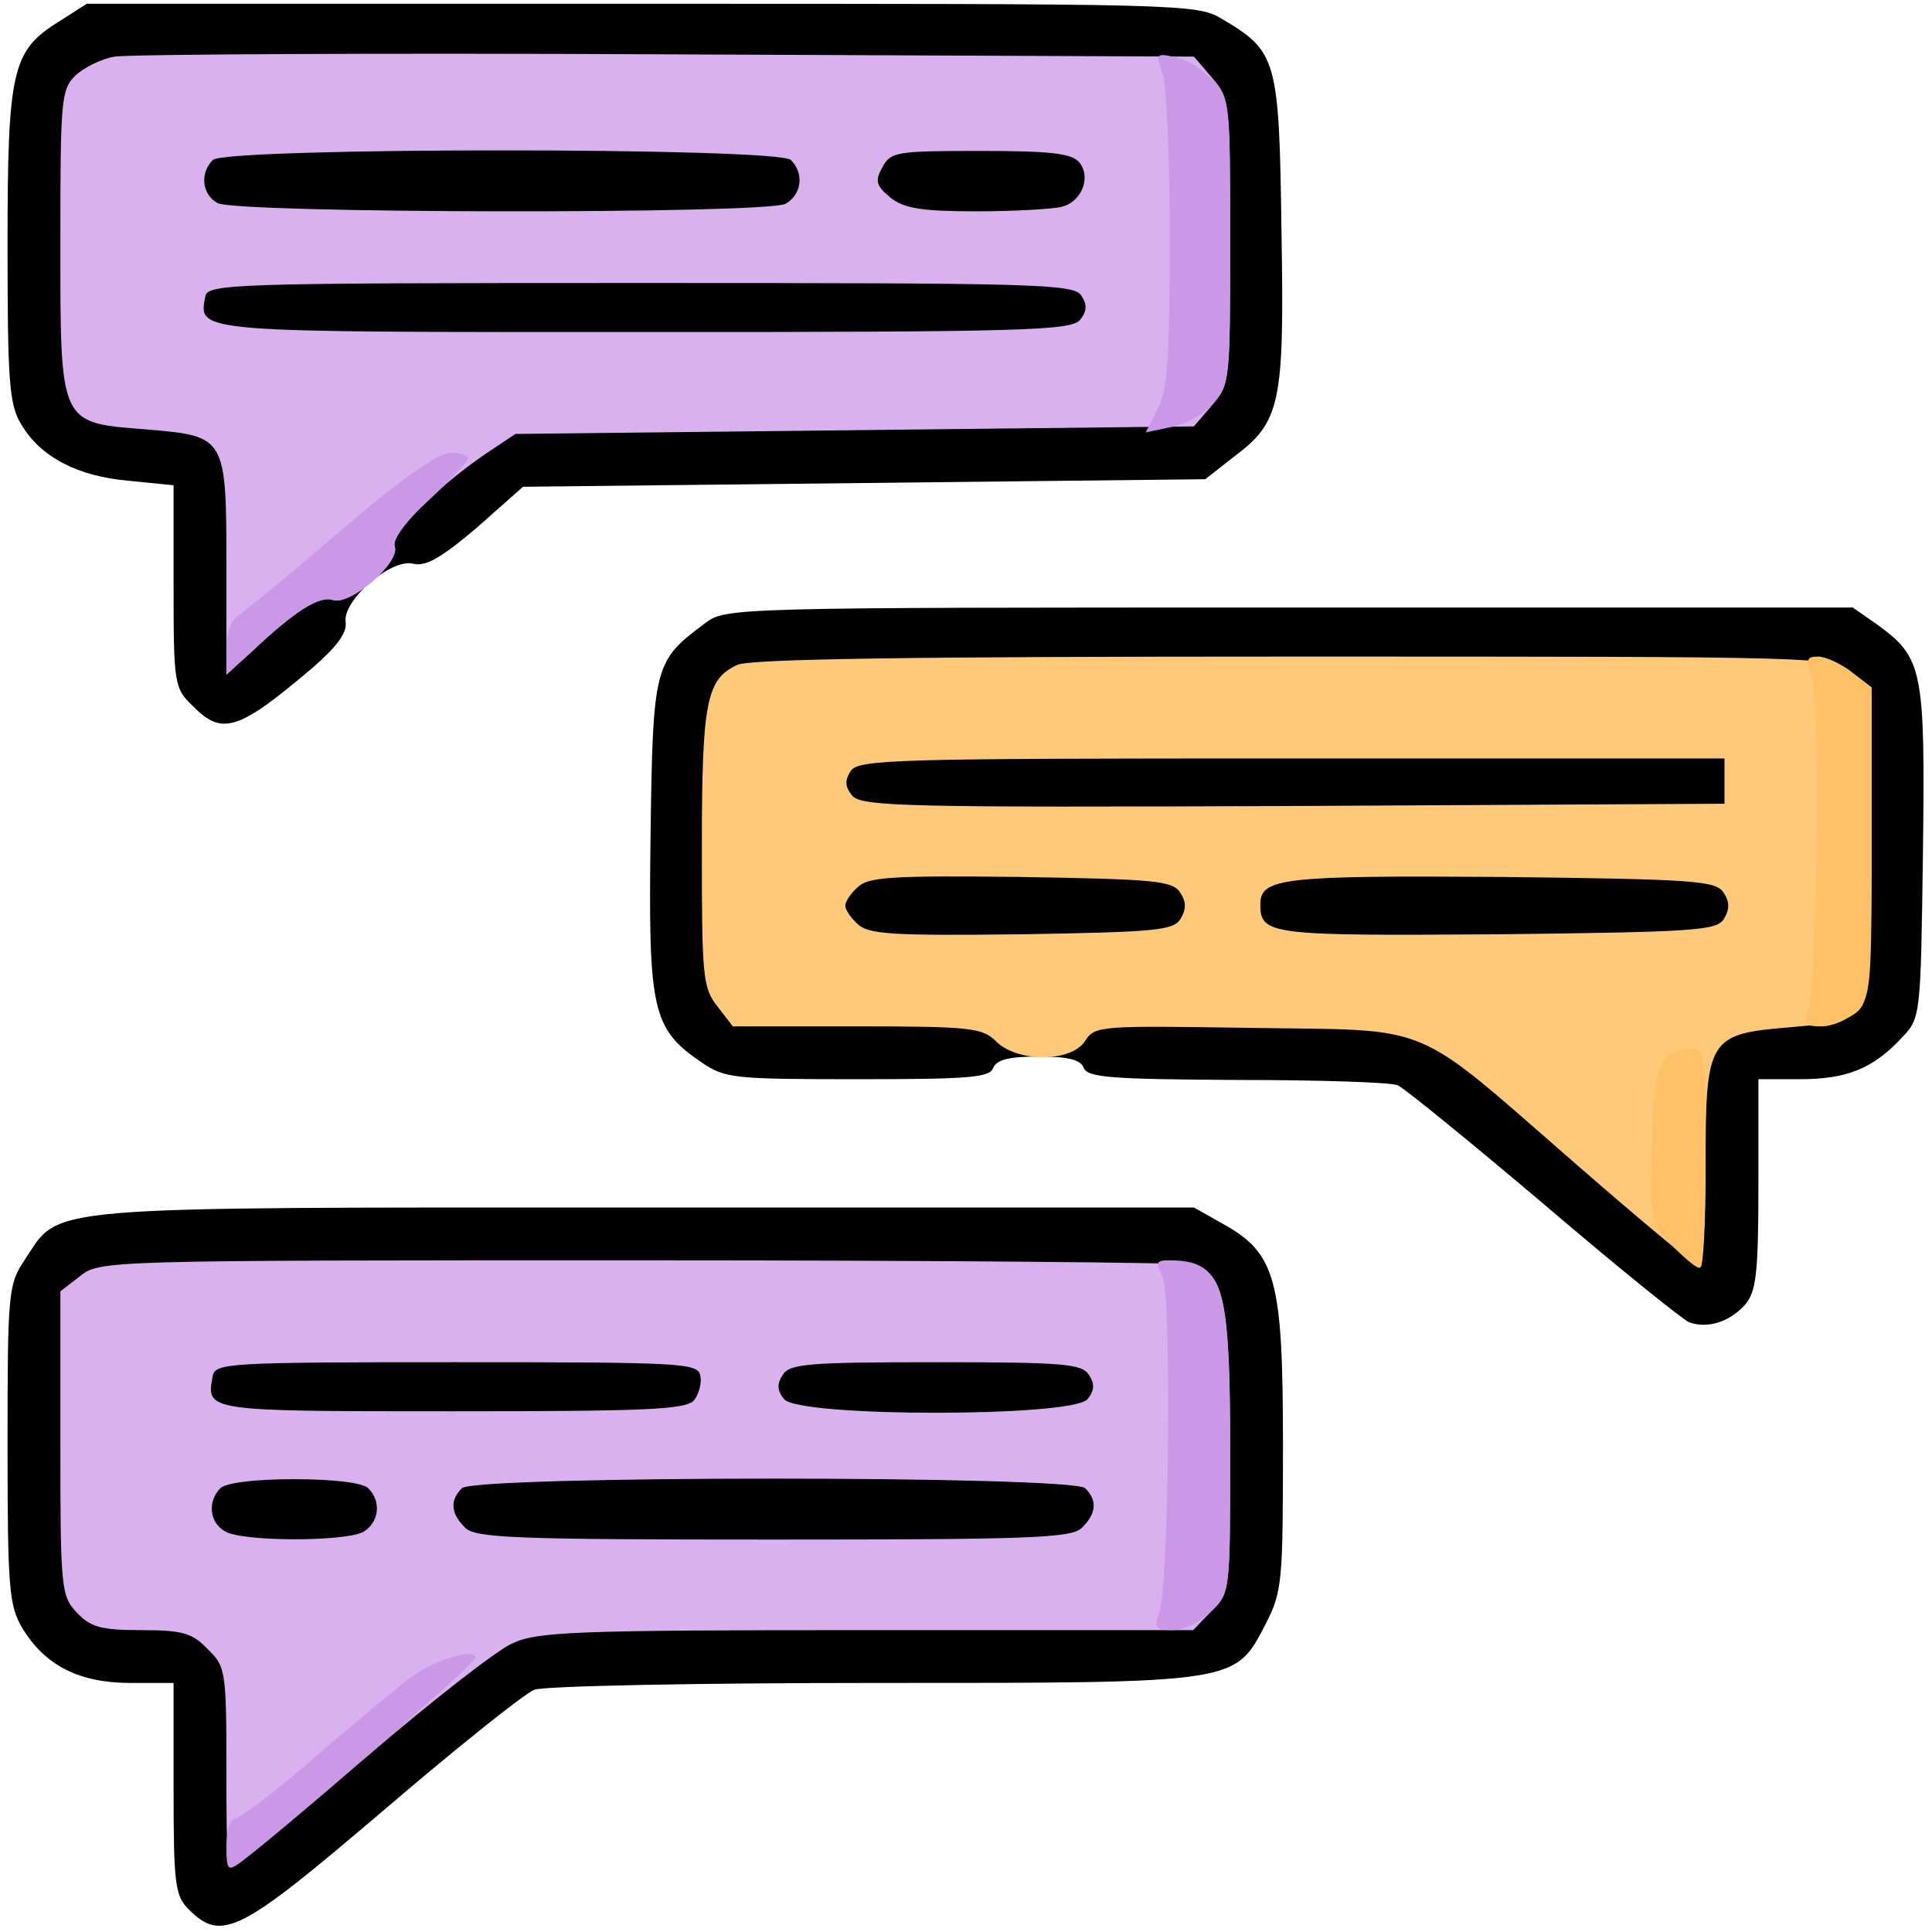 <svg class="img-fluid" id="outputsvg" xmlns="http://www.w3.org/2000/svg" width="256" height="256"
	viewBox="0 0 2560 2560">
	<g id="lzSyUTbVrgMswS2brUFbsk" fill="rgb(0,0,0)" style="transform: none;">
		<g>
			<path id="pQm7heJFj"
				d="M250 2530 c-18 -18 -20 -33 -20 -160 l0 -140 -57 0 c-68 0 -113 -23 -143 -72 -18 -30 -20 -51 -20 -244 0 -203 1 -212 23 -245 48 -72 8 -69 821 -69 l728 0 39 22 c70 39 79 74 79 294 0 177 -1 193 -22 234 -42 81 -33 80 -520 80 -235 0 -437 4 -450 9 -13 5 -103 77 -200 160 -190 162 -214 175 -258 131z">
			</path>
			<path id="pJcxIieJb"
				d="M2238 1752 c-9 -4 -96 -74 -193 -157 -97 -82 -184 -153 -193 -157 -10 -4 -105 -7 -213 -7 -165 -1 -198 -3 -203 -16 -4 -11 -21 -15 -60 -15 -39 0 -55 4 -60 15 -4 13 -34 15 -179 15 -164 0 -176 -1 -207 -22 -66 -45 -71 -68 -68 -300 3 -227 5 -232 72 -282 27 -21 36 -21 774 -21 l747 0 33 23 c60 44 63 59 60 302 -3 217 -3 219 -28 245 -38 41 -73 55 -135 55 l-55 0 0 139 c0 118 -3 142 -17 159 -21 24 -51 33 -75 24z">
			</path>
			<path id="pYCsTO6V4"
				d="M255 935 c-24 -23 -25 -29 -25 -158 l0 -134 -60 -6 c-68 -6 -117 -32 -142 -75 -16 -26 -18 -58 -18 -237 0 -234 6 -258 69 -297 l36 -23 735 0 c717 0 736 0 769 20 73 43 76 53 79 280 4 231 -1 254 -64 301 l-37 29 -452 5 -452 5 -61 54 c-47 40 -68 52 -84 48 -29 -8 -94 48 -90 77 2 15 -12 33 -44 61 -99 84 -120 90 -159 50z">
			</path>
		</g>
	</g>
	<g id="l2CL4w4NXUrwLCKpT3q5TM2" fill="rgb(217,177,238)" style="transform: none;">
		<g>
			<path id="pcEGXpGgq"
				d="M300 2345 c0 -131 -1 -137 -25 -160 -20 -21 -33 -25 -88 -25 -53 0 -67 -4 -85 -23 -21 -22 -22 -32 -22 -224 l0 -202 26 -20 c26 -21 33 -21 745 -21 394 0 725 3 734 6 38 15 45 56 45 249 0 184 0 186 -25 210 l-24 25 -433 0 c-389 0 -437 2 -470 18 -20 9 -106 76 -189 147 -84 72 -161 136 -171 143 -17 13 -18 7 -18 -123z m181 -315 c21 -12 25 -40 7 -58 -7 -7 -44 -12 -98 -12 -54 0 -91 5 -98 12 -17 17 -15 45 6 57 22 14 158 14 183 1z m953 -6 c19 -19 20 -36 4 -52 -17 -17 -809 -17 -826 0 -16 16 -15 33 4 52 13 14 65 16 409 16 344 0 396 -2 409 -16z m-514 -169 c6 -8 10 -22 8 -32 -3 -17 -23 -18 -323 -18 -300 0 -320 1 -323 18 -9 47 -12 47 316 47 258 0 312 -2 322 -15z m521 -1 c9 -11 10 -20 2 -32 -9 -15 -34 -17 -203 -17 -169 0 -194 2 -203 17 -8 12 -7 21 2 32 20 24 382 24 402 0z">
			</path>
			<path id="pr1UTrziZ"
				d="M300 754 c0 -176 0 -176 -106 -185 -116 -9 -114 -5 -114 -250 0 -184 1 -200 19 -218 11 -11 35 -23 53 -26 18 -3 347 -5 731 -3 l699 3 24 28 c24 28 24 32 24 217 0 185 0 189 -24 217 l-24 28 -449 5 -450 5 -39 26 c-65 44 -127 107 -121 123 8 21 -59 79 -82 71 -18 -6 -51 15 -108 69 l-33 30 0 -140z m1131 -330 c9 -11 10 -20 2 -32 -9 -16 -59 -17 -584 -17 -544 0 -574 1 -577 18 -9 48 -17 47 583 47 501 0 564 -2 576 -16z m-390 -154 c21 -12 25 -40 7 -58 -17 -17 -749 -17 -766 0 -17 17 -15 45 6 57 24 14 727 15 753 1z m366 4 c27 -7 39 -40 23 -59 -10 -12 -40 -15 -131 -15 -111 0 -119 1 -130 22 -10 18 -8 24 11 40 18 14 40 18 114 18 50 0 101 -3 113 -6z">
			</path>
		</g>
	</g>
	<g id="l7lAxV6nmGvCGa35vEY02yi" fill="rgb(254,202,122)" style="transform: none;">
		<g>
			<path id="p4kYzXy6t"
				d="M2090 1544 c-223 -194 -186 -178 -432 -182 -200 -3 -207 -3 -220 17 -18 29 -90 29 -118 1 -18 -18 -33 -20 -184 -20 l-165 0 -20 -26 c-20 -25 -21 -40 -21 -210 0 -195 6 -224 47 -243 17 -8 236 -11 737 -11 706 0 714 0 740 21 l26 20 0 203 c0 157 -3 206 -14 221 -11 15 -32 21 -92 26 -111 9 -114 14 -114 185 0 74 -3 134 -7 133 -5 0 -78 -61 -163 -135z m-526 -326 c8 -13 8 -23 0 -35 -10 -16 -33 -18 -212 -21 -172 -2 -202 0 -216 14 -9 8 -16 19 -16 24 0 5 7 16 16 24 14 14 44 16 216 14 179 -3 202 -5 212 -20z m720 0 c8 -13 8 -23 0 -35 -10 -16 -37 -18 -293 -21 -289 -2 -321 1 -321 36 0 41 12 42 314 40 262 -3 290 -5 300 -20z m1 -183 l0 -30 -574 0 c-525 0 -575 1 -584 17 -8 12 -7 21 2 32 12 15 73 16 585 14 l571 -3 0 -30z">
			</path>
		</g>
	</g>
	<g id="lniFpqykFtf3bVEuIWilOa" fill="rgb(203,151,231)" style="transform: none;">
		<g>
			<path id="pjOTncLqD"
				d="M300 2446 c0 -20 5 -36 11 -36 6 0 55 -37 108 -83 53 -46 110 -93 126 -105 33 -23 85 -39 85 -25 0 7 -262 235 -312 271 -16 12 -18 10 -18 -22z">
			</path>
			<path id="pMAF4fwem"
				d="M1536 2138 c13 -36 17 -425 4 -448 -9 -17 -8 -20 9 -20 71 0 81 31 81 255 0 184 0 186 -25 210 -13 14 -36 25 -51 25 -23 0 -25 -3 -18 -22z">
			</path>
			<path id="ptowODjbl"
				d="M300 859 c0 -22 6 -38 18 -45 9 -6 71 -57 136 -113 77 -66 127 -101 143 -101 12 0 23 3 23 7 0 5 -23 29 -51 55 -33 30 -49 53 -46 62 8 21 -59 79 -82 71 -18 -6 -51 15 -108 69 l-33 30 0 -35z">
			</path>
			<path id="pGti56k5K"
				d="M1534 542 c13 -25 16 -67 16 -226 0 -107 -4 -206 -10 -220 -9 -25 -8 -26 18 -20 15 3 37 17 50 31 21 23 22 31 22 213 0 182 -1 190 -22 214 -13 15 -38 29 -57 32 l-33 7 16 -31z">
			</path>
		</g>
	</g>
	<g id="lYvflIklde9IelF1d34Nzi" fill="rgb(254,193,101)" style="transform: none;">
		<g>
			<path id="p15sttoQrg"
				d="M2215 1650 c-28 -30 -29 -32 -26 -133 2 -107 11 -127 53 -127 17 0 18 12 18 145 0 80 -4 145 -8 145 -5 0 -21 -14 -37 -30z">
			</path>
			<path id="pzXK6aW6m"
				d="M2396 1338 c12 -34 16 -407 5 -440 -9 -24 -7 -28 8 -28 10 0 30 9 45 21 l26 20 0 205 c0 191 -1 205 -20 224 -11 11 -32 20 -46 20 -23 0 -25 -3 -18 -22z">
			</path>
		</g>
	</g>
</svg>